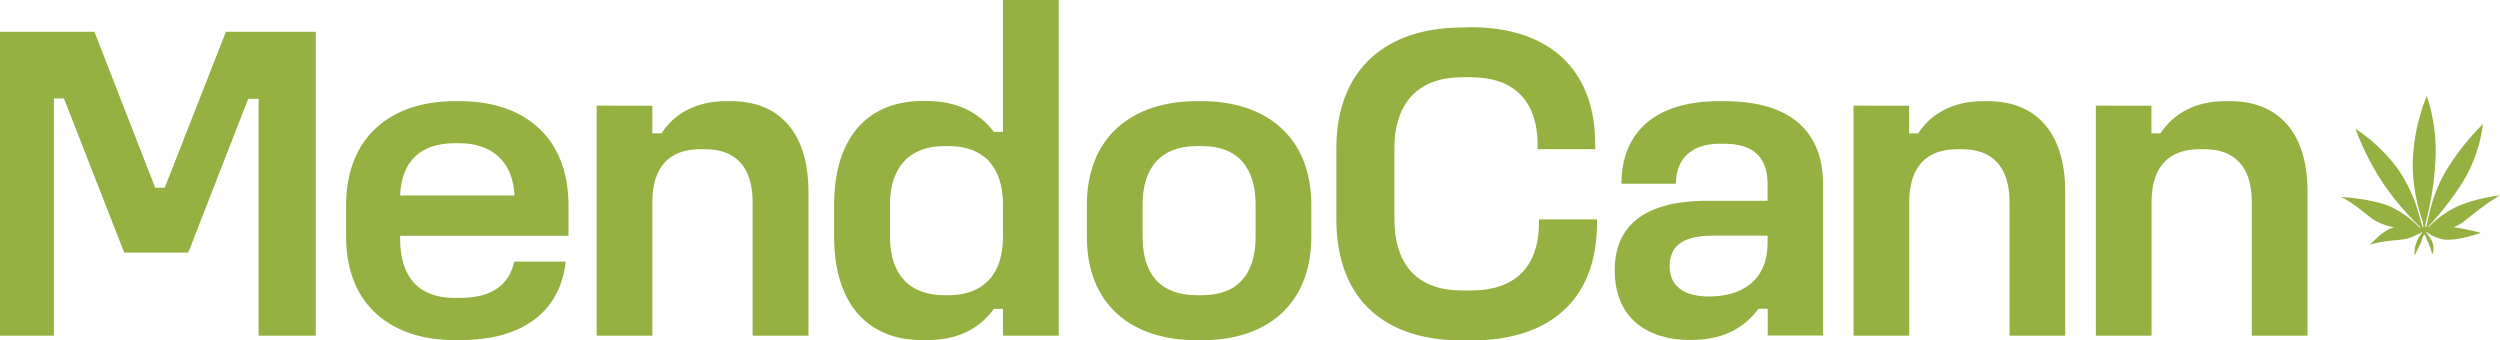 <?xml version="1.0" encoding="utf-8"?>
<!-- Generator: Adobe Illustrator 27.9.0, SVG Export Plug-In . SVG Version: 6.00 Build 0)  -->
<svg version="1.1" id="Capa_1" xmlns="http://www.w3.org/2000/svg" xmlns:xlink="http://www.w3.org/1999/xlink" x="0px" y="0px"
	 viewBox="0 0 1920 261.5" style="enable-background:new 0 0 1920 261.5;" xml:space="preserve">
<style type="text/css">
	.st0{fill:#95B141;}
</style>
<path class="st0" d="M72.5,24.4l46.7,119.8h7.3l47-119.8h69v233.4h-43.9V75.9h-8l-46,118.1H95.4L49.1,75.6h-7.7v182.2H0V24.4H72.5z"
	/>
<path class="st0" d="M353.3,77.7c48.1,0,83.3,26.5,83.3,80.1v23.3H307.3v2.4c0,30.7,15.7,45.3,41.8,45.3h4.2
	c25.1,0,37.6-10.4,41.8-27.9h39.4c-4.2,37.6-32,60.3-81.2,60.3h-4.2c-47.7,0-83.3-26.1-83.3-79.4v-24c0-53.6,35.5-80.1,83.3-80.1
	L353.3,77.7z M307.3,150.1h87.8c-1-26.1-17.8-40.1-42.1-40.1h-4.2C323.3,110.1,308.3,123.6,307.3,150.1L307.3,150.1z"/>
<path class="st0" d="M501,81.2v21.2h7c10.1-15.7,27.5-24.7,49.5-24.7h4.2c34.5,0,59.2,21.6,59.2,69.7v110.4H578V155
	c0-27.2-13.6-40.4-36.2-40.4h-4.2c-23,0-36.6,13.2-36.6,40.4v102.8h-42.8V81.1L501,81.2z"/>
<path class="st0" d="M813.1,0v257.8h-42.8v-20.6h-7c-11.8,16.4-29.6,24-50.9,24h-4.2c-39.7,0-67.6-25.4-67.6-79.8v-24
	c0-54,27.9-79.8,67.6-79.8h4.2c21.2,0,39,8,50.9,23.7h7V0H813.1z M683.5,157.1v24.7c0,29.3,15.3,44.9,41.5,44.9h3.8
	c26.1,0,41.5-15.7,41.5-44.9v-24.7c0-28.9-15-44.9-41.5-44.9H725C698.8,112.2,683.5,128.2,683.5,157.1z"/>
<path class="st0" d="M923.2,77.7c48.4,0,83.9,26.8,83.9,79.8v24c0,53.6-35.5,79.8-83.9,79.8H919c-48.8,0-84.3-26.1-84.3-79.8v-24
	c0-53,35.5-79.8,84.3-79.8L923.2,77.7z M877.5,157.1v24.7c0,28.9,13.9,44.9,41.5,44.9h4.2c27.2,0,41.1-16,41.1-44.9v-24.7
	c0-28.6-13.9-44.9-41.1-44.9H919C891.8,112.2,877.5,128.5,877.5,157.1L877.5,157.1z"/>
<path class="st0" d="M1129.7,20.9c58.2,0,95.4,30.7,95.4,89.9v3.8h-44.2v-3.8c-0.3-34.8-19.5-51.5-51.5-51.5h-6.3
	c-31.7,0-52.2,17.4-52.2,54.7v53.7c0,39,20.6,55.4,52.2,55.4h6.6c31.7,0,52.2-16,52.2-52.2v-2.4h44.6v2.4
	c0,61.3-38.3,90.6-96.8,90.6h-6.6c-57.8,0-96.8-29.6-96.8-93.7v-53.7c0-61.7,39-93,96.8-93L1129.7,20.9L1129.7,20.9z"/>
<path class="st0" d="M1324.5,77.7c50.9,0,75.6,23.7,75.6,63.7v116.3h-42.5v-20.6h-7c-12.9,16.7-28.9,24-53,24
	c-31.3,0-57.5-16-57.5-53.6c0-33.1,21.6-53.3,71.1-53.3h46.3v-12.8c0-22-12.5-31-33.1-31h-4.2c-18.1,0-33.1,9.1-33.1,30.7h-41.8
	c0-39.7,26.1-63.4,74.9-63.4L1324.5,77.7z M1282.3,204.4c0,15,10.4,23.3,30.3,23.3c24,0,44.9-11.2,44.9-41.5V181h-42.8
	C1291.7,181.1,1282.3,189.5,1282.3,204.4L1282.3,204.4z"/>
<path class="st0" d="M1466.2,81.2v21.2h7c10.1-15.7,27.5-24.7,49.5-24.7h4.2c34.5,0,59.2,21.6,59.2,69.7v110.4h-42.8V155
	c0-27.2-13.6-40.4-36.2-40.4h-4.2c-23,0-36.6,13.2-36.6,40.4v102.8h-42.8V81.1L1466.2,81.2L1466.2,81.2z"/>
<path class="st0" d="M1652.3,81.2v21.2h7c10.1-15.7,27.5-24.7,49.5-24.7h4.2c34.5,0,59.2,21.6,59.2,69.7v110.4h-42.8V155
	c0-27.2-13.6-40.4-36.2-40.4h-4.2c-23,0-36.6,13.2-36.6,40.4v102.8h-42.8V81.1L1652.3,81.2L1652.3,81.2z"/>
<path class="st0" d="M1884.5,174.4c3.1-1.2,6-2.8,8.5-4.9c18.3-14.9,27-19.5,27-19.5s-19.3,2.2-33.6,8.9
	c-7.7,3.8-14.8,8.9-20.8,15.1l-0.3,0.3c-0.1,0-0.2,0-0.3,0.1c0-0.1-0.1-0.3,0-0.4c0.1-0.1,0.2-0.3,0.3-0.4
	c10-10.7,19-22.3,26.7-34.8c7.9-13.3,13-28.1,14.9-43.5c-10.8,10.6-20.2,22.5-28.1,35.4c-9,14.9-12.9,30.9-14.4,39.1
	c-0.1,0.4-0.2,0.7-0.3,1.1c-0.3,1-0.6,2.1-0.8,3.1c-0.1,0.2,0,0.4-0.3,0.5s-0.5-0.1-0.4-0.5c0-0.6,0.1-1.2,0.1-1.8
	c4.3-16.2,6.9-32.8,7.8-49.5c0.8-16.6-1.4-33.2-6.7-48.9c0,0-9.4,20.2-10.7,48.1c-1,21,4.6,40,7.5,48.2c0.2,0.9,0.3,1.7,0.4,2.6
	c0.1,0.3,0.2,0.7,0.2,1v0.7l-0.2,0.1c-0.2-0.1-0.3-0.3-0.4-0.5c-0.1-0.1-0.1-0.3-0.1-0.5c-0.3-0.7-0.6-1.4-1-2.1
	c-1.7-7.7-6.3-24.4-16.5-39.5c-13.9-20.6-34-33-34-33c5.4,14.7,12.5,28.7,21.1,41.7c8.4,12.3,18,23.6,28.7,33.9v0.5
	c-0.2-0.2-0.4-0.3-0.6-0.4c-0.1-0.1-0.3-0.2-0.4-0.3c-6-6.2-13.1-11.3-20.8-15.1c-14.3-6.7-39.7-8-39.7-8s5,0.8,23.2,15.8
	c4.7,3.8,11.6,6.3,18.4,7.8c-0.2,0-0.4,0-0.6,0.1c-6.9,0.8-17.1,11.9-18.5,13.5c0.8-0.6,4.6-2.6,23.9-4.3c4.5-0.4,8.8-1.8,12.7-4
	l0.9-0.3c0.9-0.2,1.7-0.6,2.4-1.2c0.1-0.1,0.3-0.2,0.4-0.3c0.1,0,0.3,0,0.4,0.1c-0.2,0.2-0.3,0.4-0.4,0.5c-0.5,0.6-0.9,1.2-1.4,1.8
	l-1.5,2.4c-0.2,0.4-0.4,0.7-0.6,1.1c-0.2,0.6-0.4,1.2-0.6,1.7s-0.3,0.9-0.5,1.4c-0.1,0.5-0.3,1.1-0.5,1.6c-0.2,0.4-0.3,0.9-0.4,1.4
	c-0.1,1.2-0.2,2.5-0.3,3.8v1.3c0,0.2,0.1,0.3,0.2,0.5c0.2-0.2,0.2-0.3,0.3-0.4c0.4-0.8,0.7-1.5,1.1-2.3c0.7-1.4,1.3-2.8,2-4.1
	c0.7-1.1,1.2-2.3,1.6-3.5c0.5-1.5,1-2.9,1.5-4.3c0.1-0.3,0.3-0.5,0.4-0.8c0.2-0.3,0.7-0.3,0.9-0.1c0,0,0,0,0.1,0.1
	c0.3,0.4,0.5,0.8,0.6,1.3c0.5,1.6,1.1,3.2,2,4.7l0.3,0.6c0.2,0.8,0.5,1.6,0.9,2.4c0.3,0.5,0.5,1,0.6,1.5c0.4,1.2,0.7,2.5,1,3.8
	c0,0.1,0.1,0.2,0.2,0.4c0.2-0.5,0.4-0.9,0.6-1.4c0.3-0.7,0.4-1.4,0.4-2.1c0-1.4-0.2-2.7-0.4-4.1c-0.4-1.4-0.9-2.8-1.7-4
	c-0.8-1.3-1.7-2.6-2.6-3.8c-0.3-0.4-0.6-0.8-0.8-1.1c-0.1-0.1-0.1-0.3,0-0.4l0.2-0.1c1.4,1.3,4.4,3.3,10.5,5.2
	c10,3.1,31.1-4.6,31.1-4.6s-12.9-3.3-20.3-4.2C1884.9,174.4,1884.7,174.4,1884.5,174.4L1884.5,174.4z"/>
</svg>
